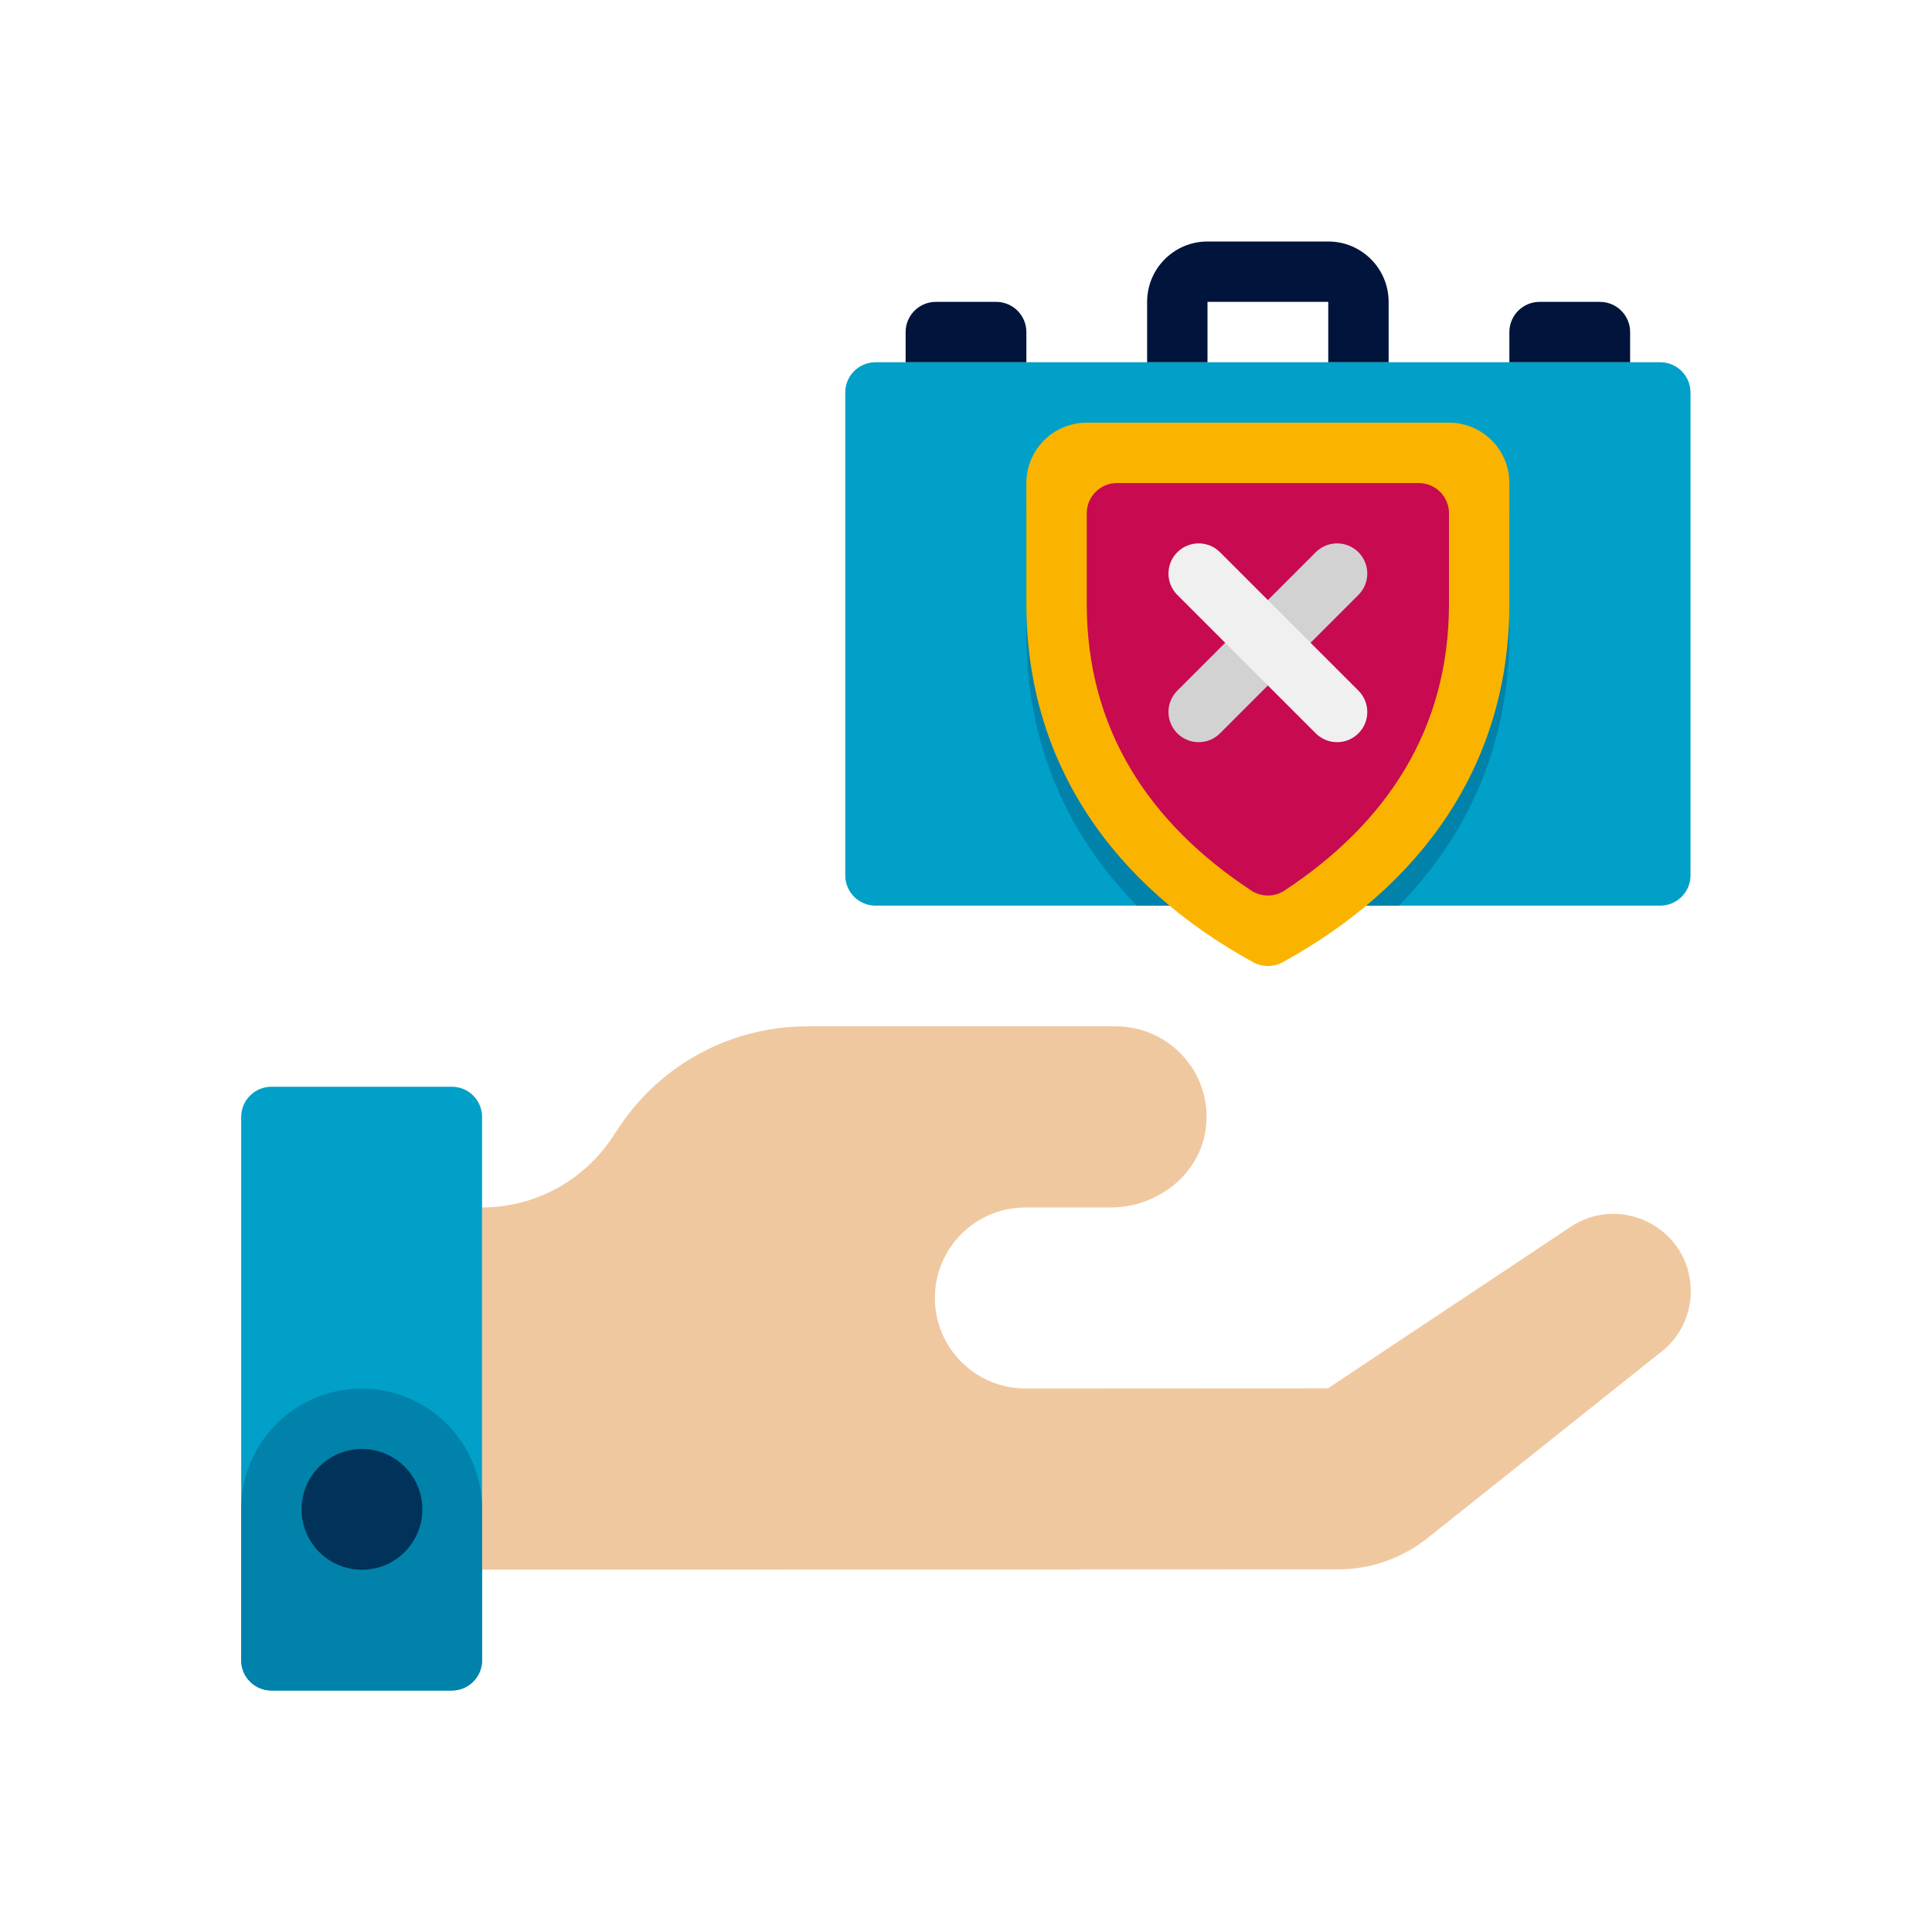 <svg enable-background="new 0 0 64 64" height="512" viewBox="0 0 64 64" width="512" xmlns="http://www.w3.org/2000/svg"><g id="Icons"><g><g><path d="m55.893 42c-.493-1.581-2.419-2.323-3.863-1.36l-8.04 5.35-10.021.005c-1.656.001-2.999-1.341-2.999-2.998 0-1.656 1.342-2.998 2.998-2.998h2.832c1.6 0 3.05-1.18 3.16-2.78.134-1.756-1.271-3.22-2.99-3.22h-10.237c-2.497 0-4.829 1.248-6.214 3.326l-.236.353c-.966 1.45-2.572 2.32-4.315 2.32v12l28.349-.01c1.083 0 2.133-.368 2.98-1.043l7.752-6.178c.829-.65 1.159-1.756.844-2.767z" fill="#f0c8a0"/><path d="m14.968 56h-5.978c-.552 0-1-.448-1-1v-18c0-.552.448-1 1-1h5.979c.552 0 1 .448 1 1v18c-.001.552-.448 1-1.001 1z" fill="#00a0c8"/><path d="m14.968 56h-5.978c-.552 0-1-.448-1-1v-5.011c0-2.203 1.786-3.989 3.989-3.989s3.989 1.786 3.989 3.989v5.011c0 .552-.447 1-1 1z" fill="#0082aa"/><circle cx="11.99" cy="50" fill="#00325a" r="2"/></g><path d="m56 13v16c0 .55-.45 1-1 1h-26c-.55 0-1-.45-1-1v-16c0-.55.45-1 1-1h26c.55 0 1 .45 1 1z" fill="#00a0c8"/><path d="m50 17v4c0 3.61-1.34 6.63-3.66 9h-8.68c-2.32-2.36-3.66-5.38-3.66-9v-4c0-1.1.9-2 2-2h12c1.1 0 2 .9 2 2z" fill="#0082aa"/><g><path d="m36 14.002c-1.105 0-2 .895-2 2v4c0 5.304 2.898 9.346 7.516 11.876.298.163.67.163.969 0 4.625-2.535 7.515-6.582 7.515-11.876v-4c0-1.105-.895-2-2-2z" fill="#fab400"/><path d="m42.546 29.504c-.327.215-.764.215-1.091 0-3.392-2.233-5.455-5.348-5.455-9.502v-3c0-.552.448-1 1-1h10c.552 0 1 .448 1 1v3c0 4.155-2.063 7.269-5.454 9.502z" fill="#c80a50"/><path d="m45 18.293c-.391-.39-1.024-.39-1.414 0-.001.001-4.585 4.585-4.586 4.586-.391.391-.39 1.024 0 1.414.391.39 1.024.39 1.414 0 .22-.22 4.32-4.32 4.586-4.586.391-.391.39-1.024 0-1.414z" fill="#d2d2d2"/></g><path d="m46 10v2h-2v-2h-4v2h-2v-2c0-1.105.895-2 2-2h4c1.105 0 2 .895 2 2z" fill="#00143c"/><path d="m40.414 18.293c-.39-.39-1.024-.39-1.414 0-.391.39-.391 1.024 0 1.414l4.586 4.586c.39.39 1.024.39 1.414 0 .391-.39.391-1.024 0-1.414z" fill="#f0f0f0"/><g fill="#00143c"><path d="m34 12h-4v-1c0-.552.448-1 1-1h2c.552 0 1 .448 1 1z"/><path d="m54 12h-4v-1c0-.552.448-1 1-1h2c.552 0 1 .448 1 1z"/></g></g></g></svg>
